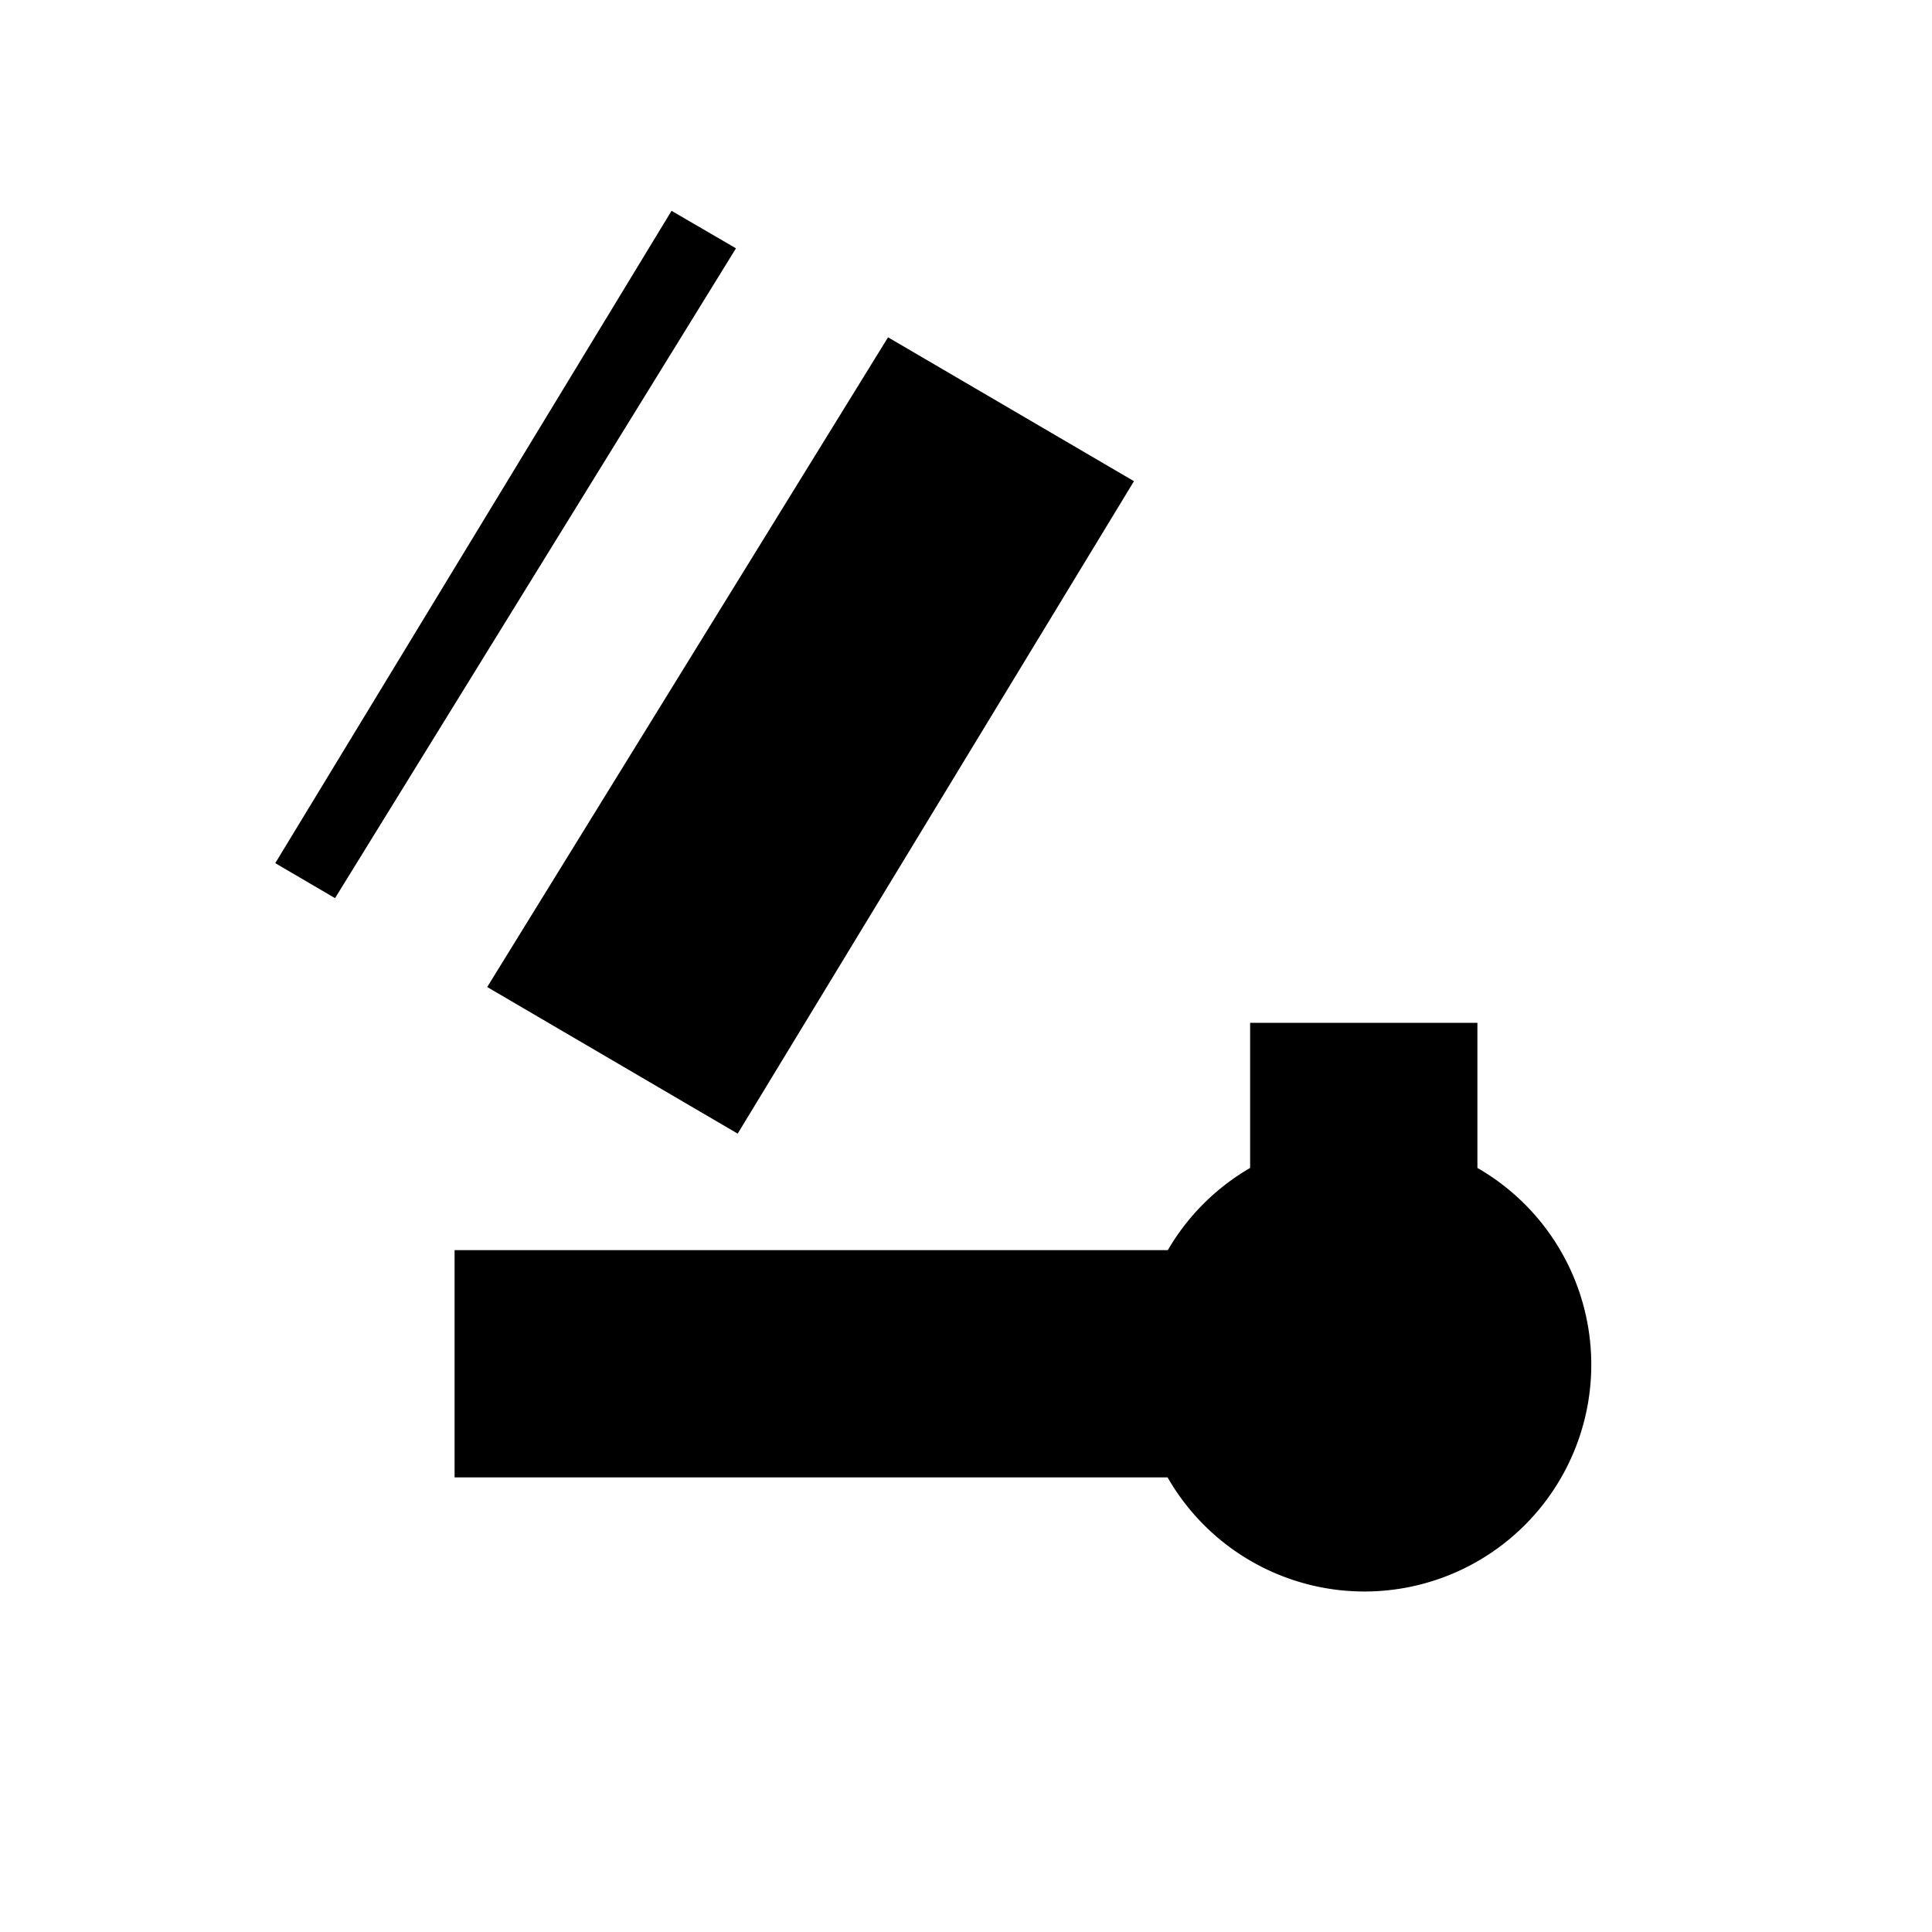<svg xmlns="http://www.w3.org/2000/svg" viewBox="0 0 17 17"><path d="M2.948 7.903l-.526-.308 3.487-5.74.567.33zm4.866-4.935L4.287 8.685l2.204 1.29 3.487-5.741zM13 10.278V9h-2v1.277a1.998 1.998 0 0 0-.724.723H4v2h6.274A1.996 1.996 0 1 0 13 10.277z"/></svg>